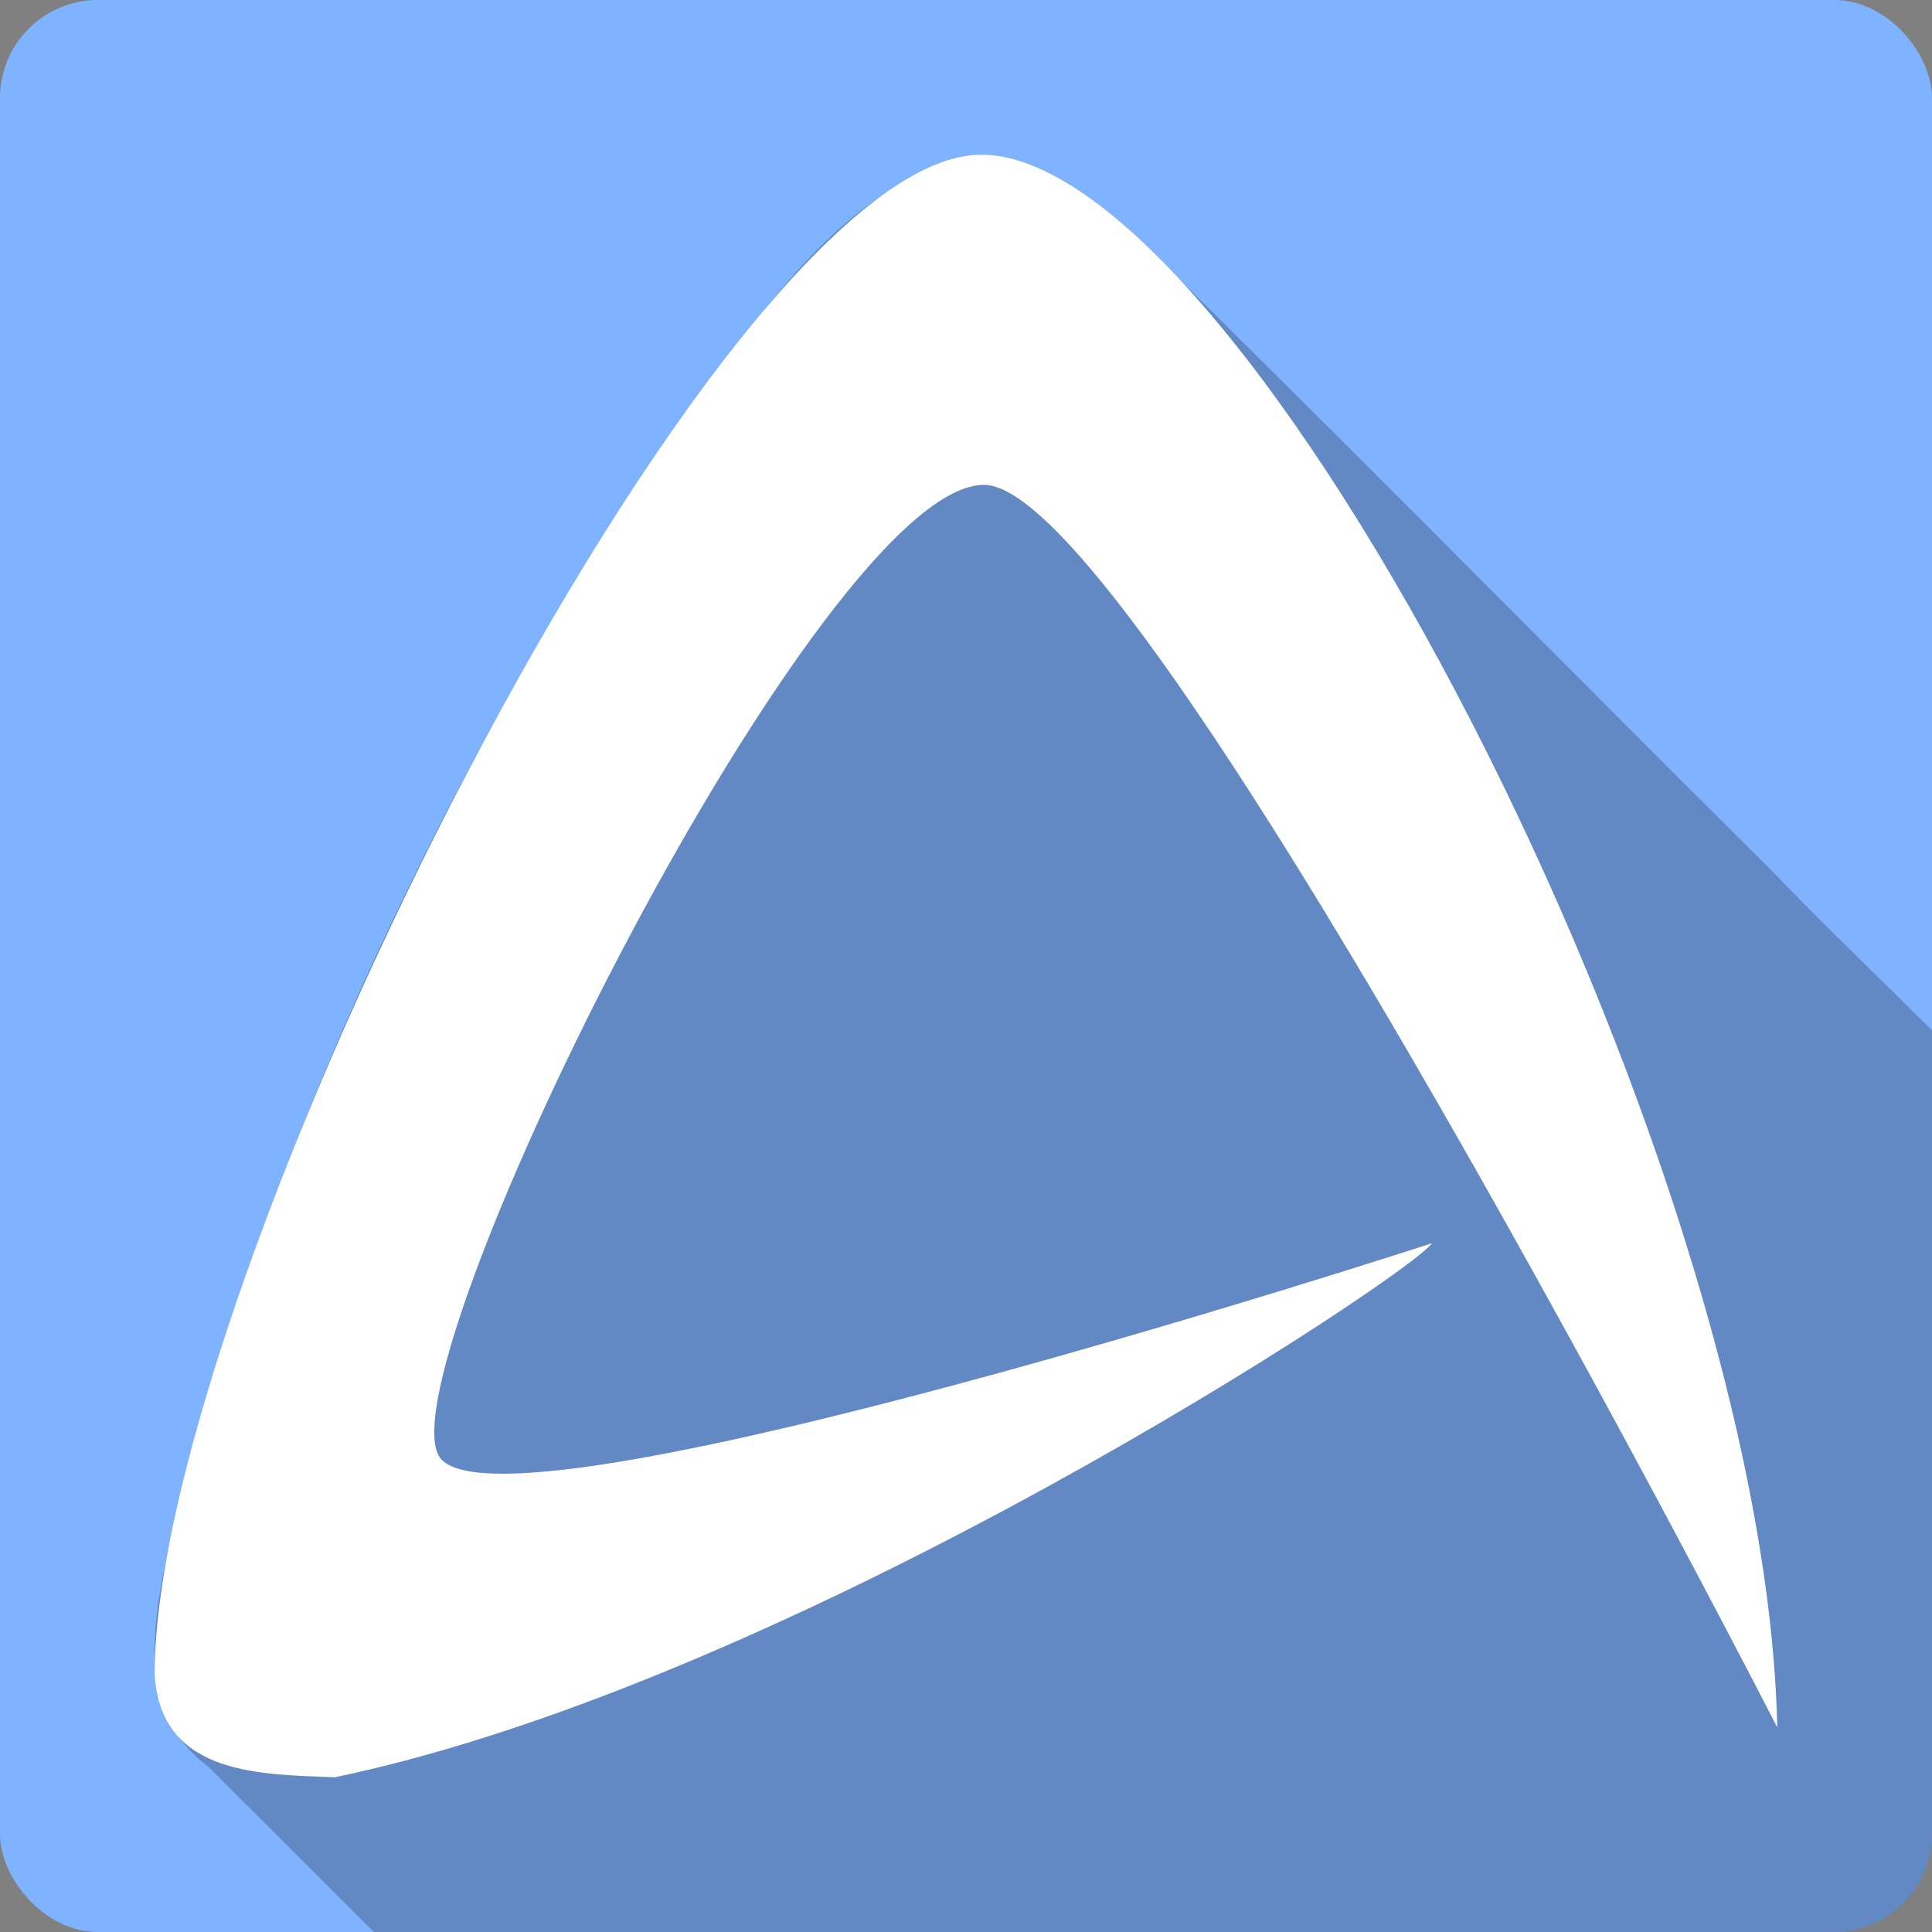 <?xml version="1.0" encoding="UTF-8" standalone="no"?>
<!-- Created with Inkscape (http://www.inkscape.org/) -->

<svg
   xmlns:dc="http://purl.org/dc/elements/1.1/"
   xmlns:cc="http://creativecommons.org/ns#"
   xmlns:rdf="http://www.w3.org/1999/02/22-rdf-syntax-ns#"
   xmlns:svg="http://www.w3.org/2000/svg"
   xmlns="http://www.w3.org/2000/svg"
   xmlns:sodipodi="http://sodipodi.sourceforge.net/DTD/sodipodi-0.dtd"
   xmlns:inkscape="http://www.inkscape.org/namespaces/inkscape"
   id="svg2"
   height="100%"
   width="100%"
   version="1.1"
   viewBox="0 0 512 512"
   inkscape:version="0.91 r13725"
   sodipodi:docname="abiword.svg">
  <rect x="0" y="0" width="512" height="512" fill="#808080" stroke="none"/>
  <defs
     id="defs32" />
  <sodipodi:namedview
     pagecolor="#ffffff"
     bordercolor="#666666"
     borderopacity="1"
     objecttolerance="10"
     gridtolerance="10"
     guidetolerance="10"
     inkscape:pageopacity="0"
     inkscape:pageshadow="2"
     inkscape:window-width="640"
     inkscape:window-height="480"
     id="namedview30"
     showgrid="false"
     inkscape:zoom="0.5546875"
     inkscape:cx="36.056338"
     inkscape:cy="240.67606"
     inkscape:current-layer="svg2" />
  <g
     id="g4181"
     transform="translate(365.972,-320.901)">
    <rect
       x="-365.976"
       y="320.898"
       width="512"
       height="512"
       rx="25.988"
       id="rect4"
       style="fill:#80b3ff" />
    <path
       d="m -106.506,361.898 c -36.472,7.109 -57.654,43.1 -79.22,70.13 -57.792,85.27 -103.5,179.57 -131.12,278.94 -4.45,25.1 -18.777,59.64 6.219,78.28 14.597,14.523 29.16,29.09 43.719,43.656 l 386.94,0 c 14.397,0 26,-11.603 26,-26 l 0,-212.97 c -14.412,-14.284 -29.07,-28.339 -43.12,-42.938 -56.853,-56.5 -113.05,-113.66 -170.28,-169.78 -11.06,-9.413 -23.929,-19.19 -39.12,-19.313"
       id="path6"
       style="fill-opacity:0.235;fill-rule:evenodd"
       inkscape:connector-curvature="0" />
    <path
       d="m -324.966,764.678 c -0.258,-103.15 149,-401.2 218.46,-402.77 34.741,-0.835 86.8,65.18 130.57,150.46 43.781,85.28 79.3,189.86 80.961,266.32 0,0 -168.08,-328.31 -210,-329.28 -42.692,-1.049 -158.57,231.31 -144.78,257.18 13.461,25.277 263.24,-56.21 263.24,-56.21 -5.38,8.3 -168.46,116.12 -290.76,141.52 -18.46,-0.84 -46.159,0 -47.69,-27.22"
       id="path54"
       style="fill:#ffffff;fill-rule:evenodd"
       inkscape:connector-curvature="0" />
  </g>
</svg>
